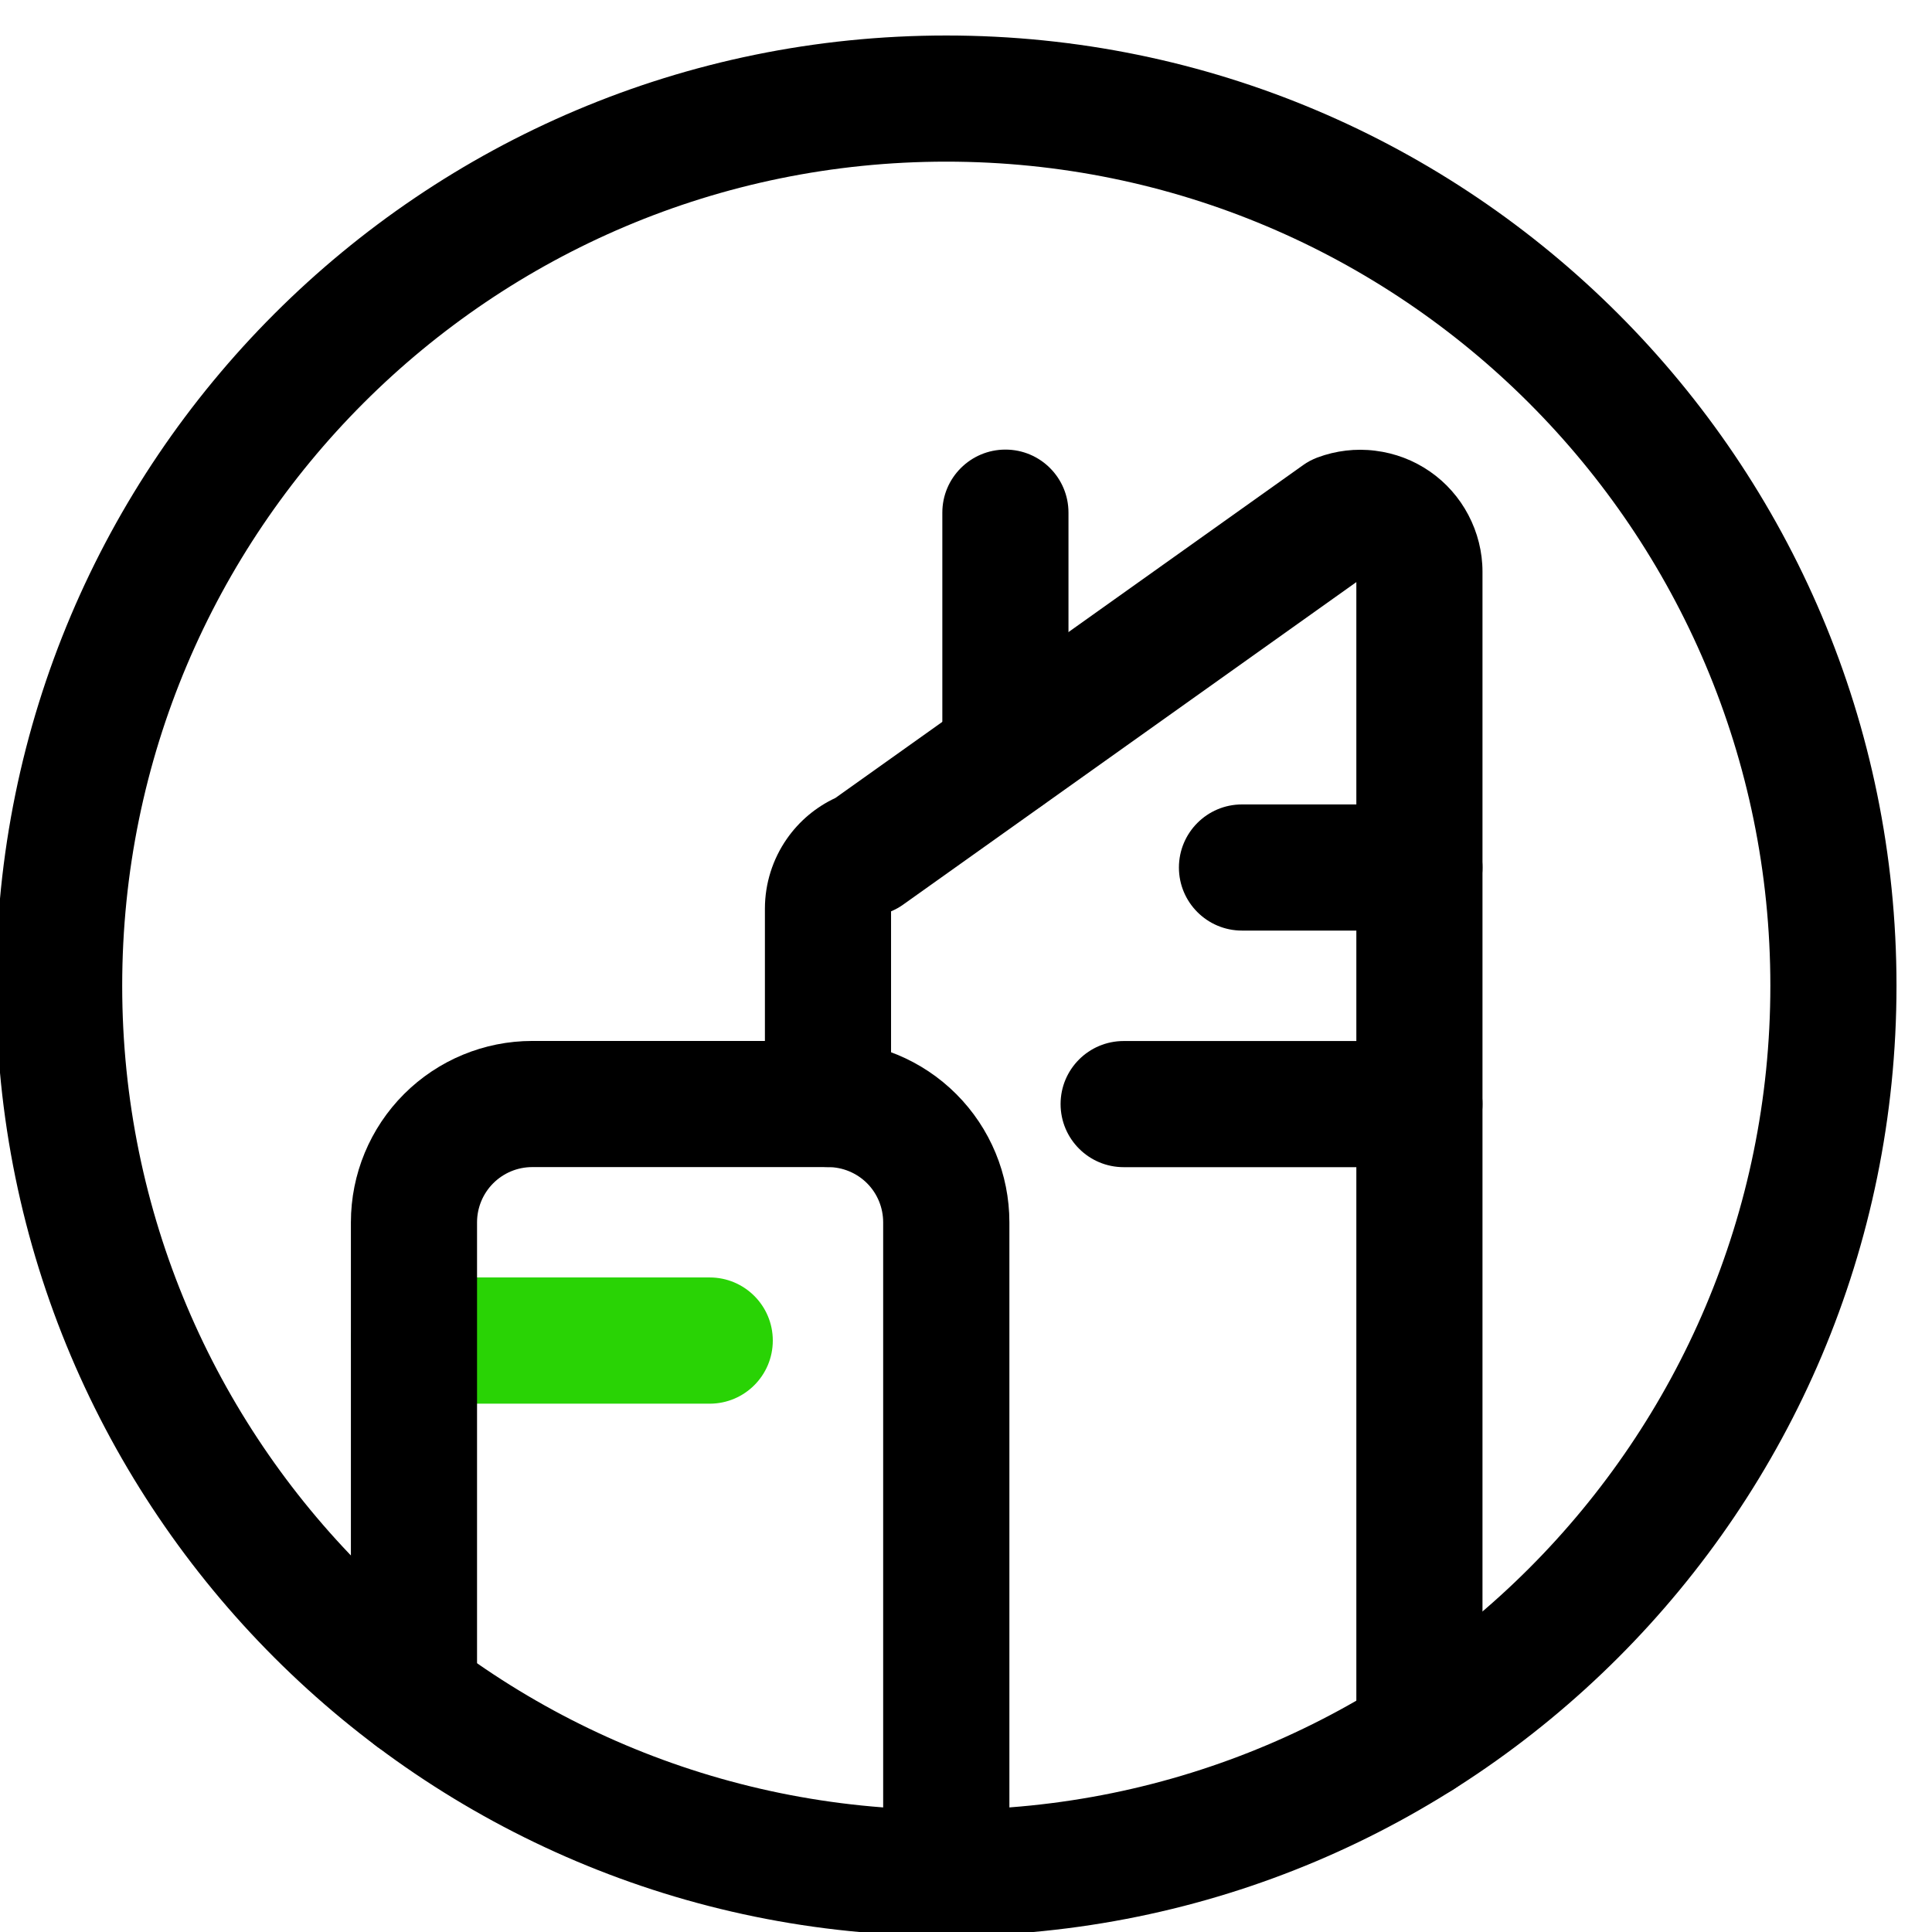 <svg width="24" height="24" viewBox="0 0 24 24" fill="none" xmlns="http://www.w3.org/2000/svg">
<g clip-path="url(#clip0)">
<path fill-rule="evenodd" clip-rule="evenodd" d="M11.755 2.008C6.101 2.008 1.518 6.591 1.518 12.245C1.518 17.898 6.101 22.482 11.755 22.482C17.409 22.482 21.992 17.898 21.992 12.245C21.992 6.591 17.409 2.008 11.755 2.008ZM-0.049 12.245C-0.049 5.726 5.236 0.441 11.755 0.441C18.274 0.441 23.559 5.726 23.559 12.245C23.559 18.764 18.274 24.049 11.755 24.049C5.236 24.049 -0.049 18.764 -0.049 12.245Z" fill="black"/>
<path fill-rule="evenodd" clip-rule="evenodd" d="M16.366 5.683C16.595 5.598 16.841 5.568 17.084 5.599C17.328 5.629 17.56 5.717 17.761 5.856C17.963 5.995 18.127 6.181 18.241 6.398C18.355 6.615 18.416 6.856 18.416 7.101L18.416 7.103L18.416 21.569C18.416 22.002 18.065 22.352 17.633 22.352C17.2 22.352 16.849 22.002 16.849 21.569V7.231L11.217 11.239C11.171 11.272 11.121 11.299 11.069 11.321V13.714C11.069 14.147 10.719 14.498 10.286 14.498C9.853 14.498 9.502 14.147 9.502 13.714V11.284C9.503 10.975 9.598 10.674 9.774 10.421C9.927 10.201 10.135 10.026 10.377 9.913L16.186 5.779C16.241 5.739 16.302 5.707 16.366 5.683Z" fill="black"/>
<path fill-rule="evenodd" clip-rule="evenodd" d="M14.645 10.777C14.645 10.344 14.996 9.993 15.428 9.993H17.633C18.065 9.993 18.416 10.344 18.416 10.777C18.416 11.209 18.065 11.56 17.633 11.56H15.428C14.996 11.56 14.645 11.209 14.645 10.777Z" fill="black"/>
<path fill-rule="evenodd" clip-rule="evenodd" d="M13.175 13.715C13.175 13.282 13.526 12.932 13.959 12.932H17.633C18.065 12.932 18.416 13.282 18.416 13.715C18.416 14.148 18.065 14.499 17.633 14.499H13.959C13.526 14.499 13.175 14.148 13.175 13.715Z" fill="black"/>
<path fill-rule="evenodd" clip-rule="evenodd" d="M4.359 16.653C4.359 16.22 4.71 15.869 5.143 15.869H8.816C9.249 15.869 9.6 16.22 9.6 16.653C9.6 17.086 9.249 17.437 8.816 17.437H5.143C4.71 17.437 4.359 17.086 4.359 16.653Z" fill="#29D305"/>
<path fill-rule="evenodd" clip-rule="evenodd" d="M12.49 5.585C12.923 5.585 13.273 5.936 13.273 6.368V9.368C13.273 9.801 12.923 10.152 12.49 10.152C12.057 10.152 11.706 9.801 11.706 9.368V6.368C11.706 5.936 12.057 5.585 12.49 5.585Z" fill="black"/>
<path fill-rule="evenodd" clip-rule="evenodd" d="M6.612 14.498C6.43 14.498 6.256 14.57 6.127 14.699C5.999 14.827 5.926 15.002 5.926 15.184V21.061C5.926 21.494 5.576 21.845 5.143 21.845C4.71 21.845 4.359 21.494 4.359 21.061V15.184C4.359 14.586 4.597 14.013 5.019 13.591C5.442 13.168 6.015 12.931 6.612 12.931H10.286C10.883 12.931 11.456 13.168 11.879 13.591C12.301 14.013 12.539 14.586 12.539 15.184V23.265C12.539 23.698 12.188 24.049 11.755 24.049C11.322 24.049 10.971 23.698 10.971 23.265V15.184C10.971 15.002 10.899 14.827 10.771 14.699C10.642 14.57 10.467 14.498 10.286 14.498H6.612Z" fill="black"/>
</g>
<defs>
<clipPath id="clip0">
<path d="M0 0H24V24H0V0Z" fill="white"/>
</clipPath>
</defs>
</svg>
